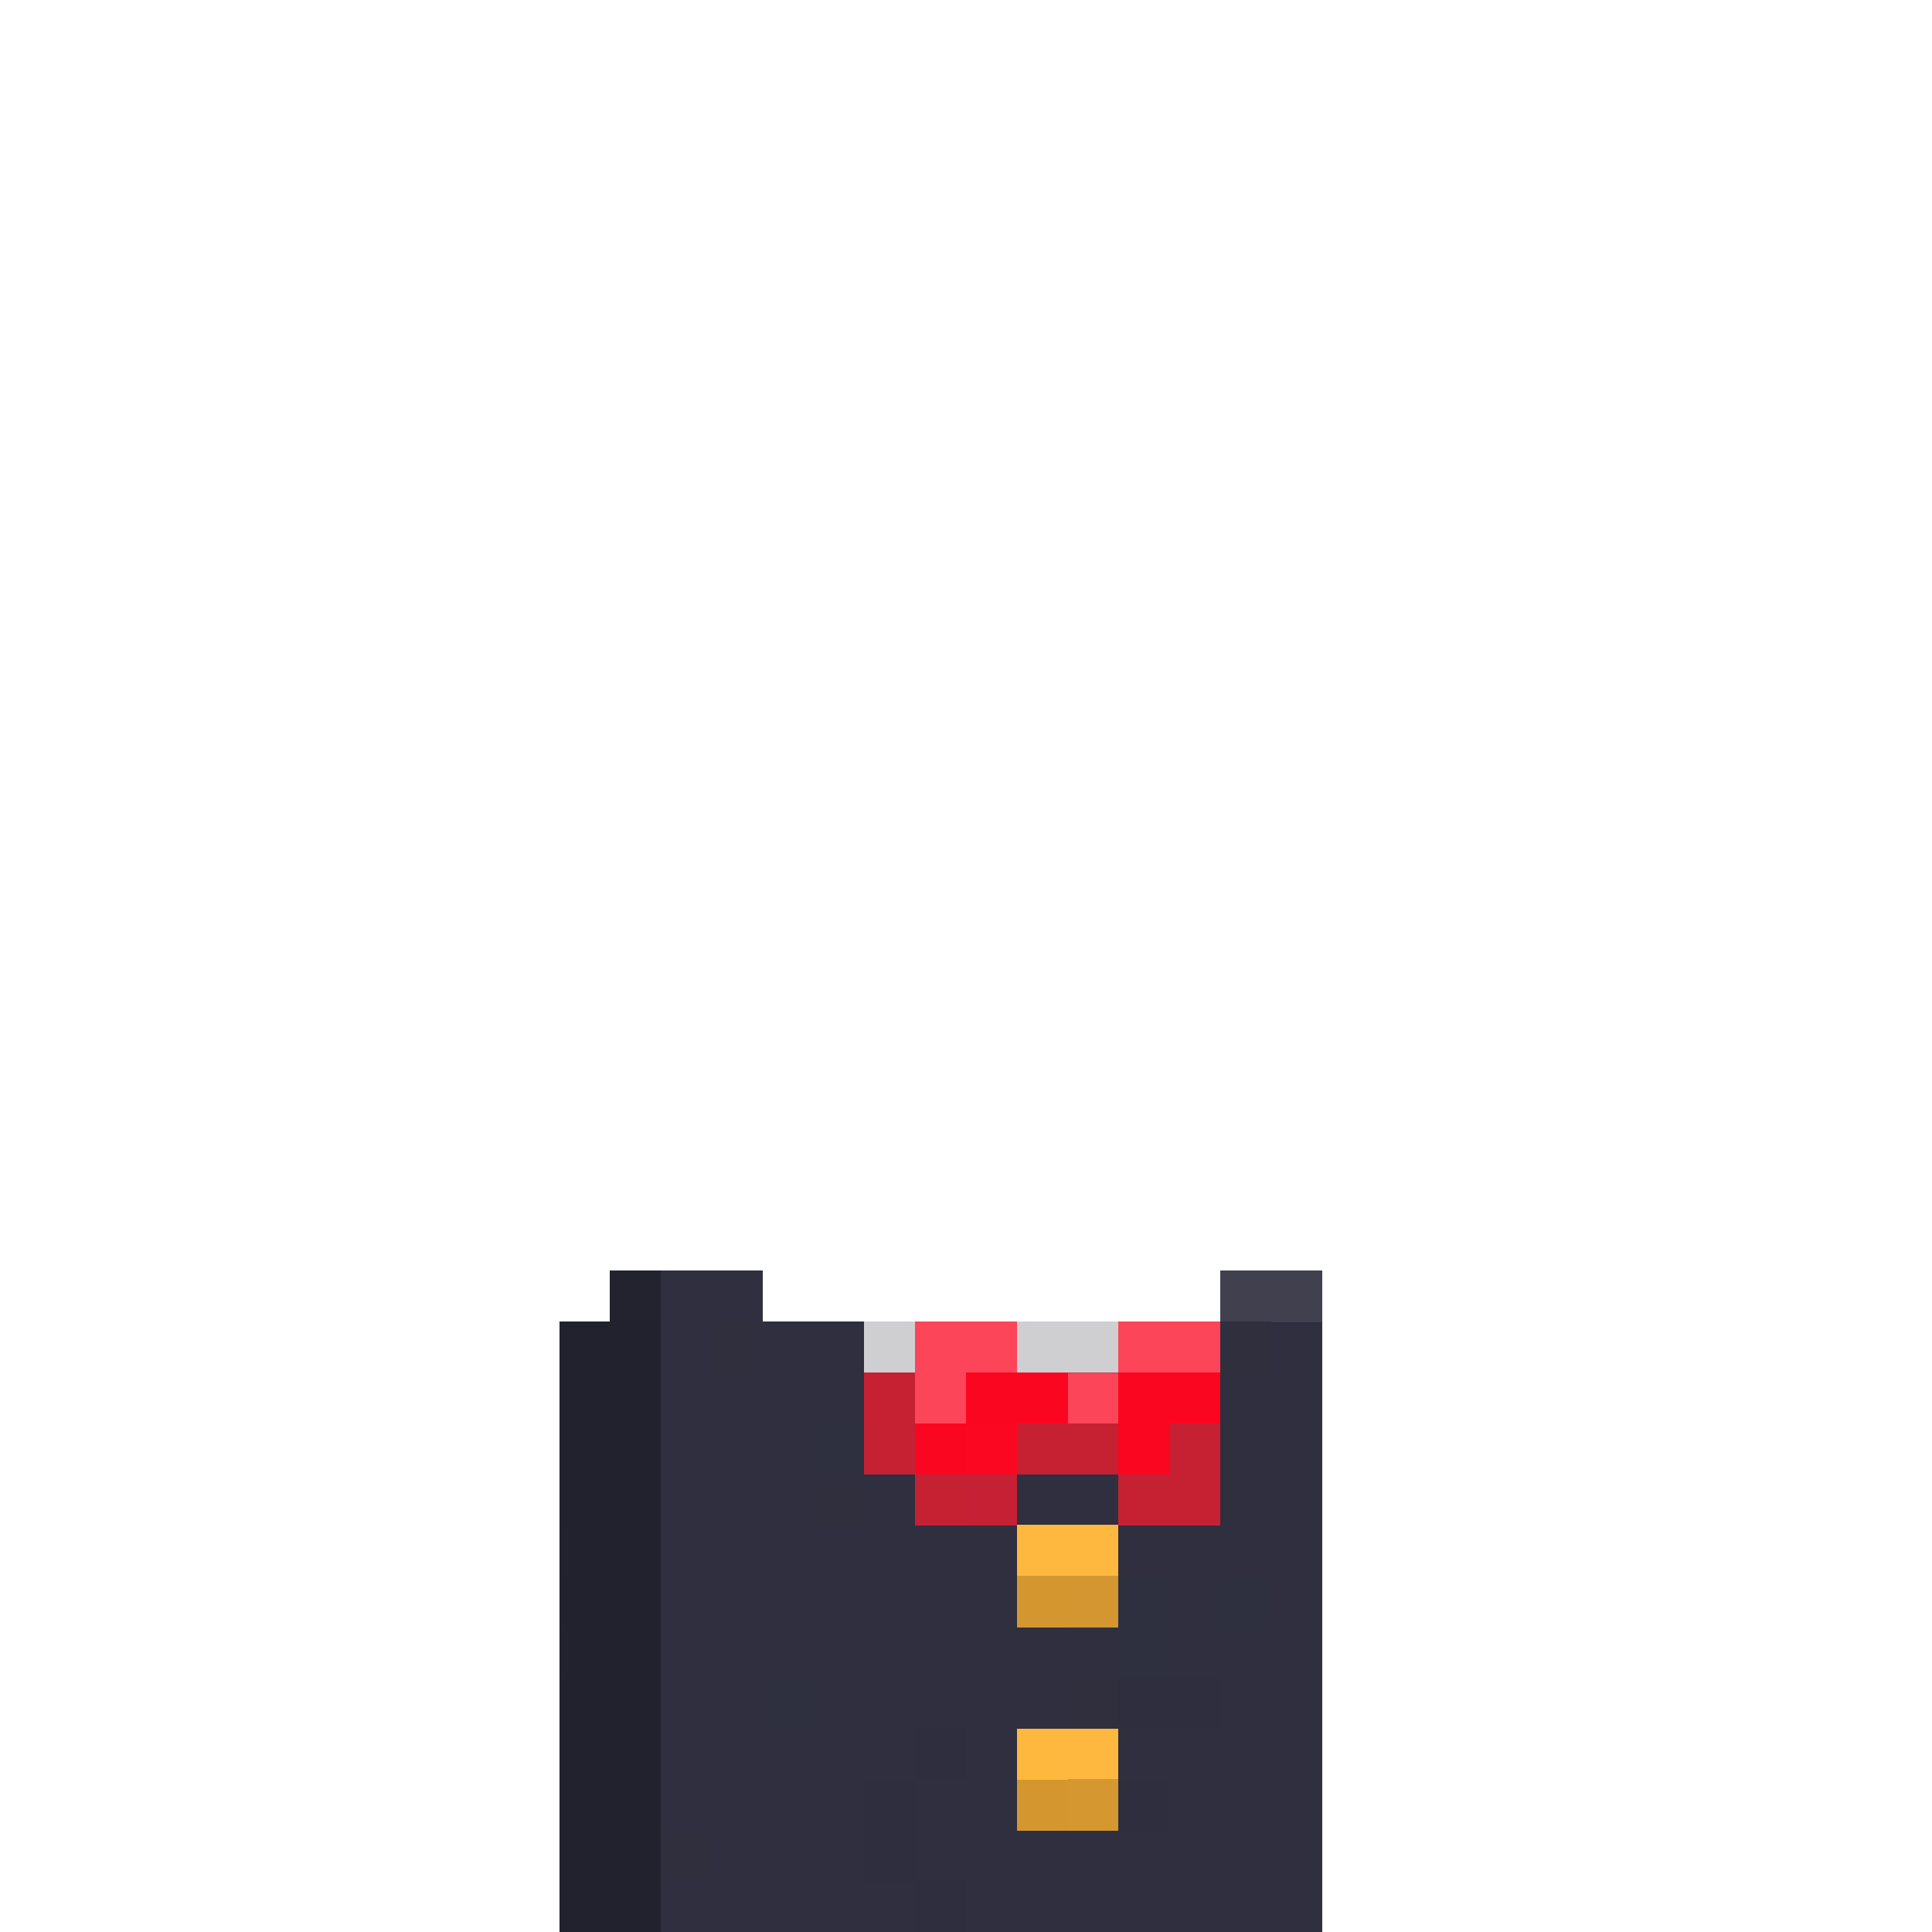 <svg xmlns="http://www.w3.org/2000/svg" shape-rendering="crispEdges" viewBox="0 -0.5 38 38"><path stroke="#23222f" stroke-width="1.01" d="M12 25h1"/><path stroke="#2f2f3f" stroke-width="1.01" d="M13 25h2m-2 1h1m1 0h2m8 0h1m-13 1h4m7 0h2m-13 1h3m8 0h2m-13 1h3m1 0h1m2 0h2m2 0h2m-13 1h7m2 0h4m-13 1h7m3 0h1m1 0h1m-13 1h9m1 0h3m-13 1h2m1 0h5m3 0h2m-13 1h5m1 0h1m2 0h4m-13 1h4m1 0h2m3 0h3m-12 1h3m1 0h8m-13 1h5m1 0h7"/><path stroke="#40404e" stroke-width="1.01" d="M24 25h2"/><path stroke="#22222f" stroke-width="1.01" d="M11 26h2m-2 1h2m-2 1h2m-2 1h2m-1 1h1m-2 1h2m-1 1h1m-2 1h2m-2 1h2m-2 1h2m-2 1h2m-2 1h2"/><path stroke="#2f2f3e" stroke-width="1.01" d="M14 26h1m9 0h1m-9 3h1m4 4h1m-9 3h1"/><path stroke="rgba(24,25,34,0.208)" stroke-width="1.01" d="M17 26h1"/><path stroke="#fc4559" stroke-width="1.01" d="M18 26h2m2 0h1m-5 1h1m2 0h1"/><path stroke="rgba(24,24,34,0.208)" stroke-width="1.01" d="M20 26h2"/><path stroke="#fc4558" stroke-width="1.01" d="M23 26h1"/><path stroke="#c52133" stroke-width="1.01" d="M17 27h1m-1 1h1m2 0h2m1 0h1m-6 1h1m3 0h2"/><path stroke="#fb0621" stroke-width="1.01" d="M19 27h2m1 0h2m-6 1h1"/><path stroke="#2e2f3f" stroke-width="1.01" d="M16 28h1m5 3h1m1 0h1m-3 1h1m-8 1h1"/><path stroke="#fb0721" stroke-width="1.01" d="M19 28h1"/><path stroke="#fa0621" stroke-width="1.01" d="M22 28h1"/><path stroke="#c52033" stroke-width="1.01" d="M19 29h1"/><path stroke="#22222e" stroke-width="1.01" d="M11 30h1m-1 2h1"/><path stroke="#ffb83f" stroke-width="1.01" d="M20 30h1m0 4h1"/><path stroke="#feb83f" stroke-width="1.01" d="M21 30h1"/><path stroke="#d49730" stroke-width="1.01" d="M20 31h1m-1 4h1"/><path stroke="#d49630" stroke-width="1.01" d="M21 31h1"/><path stroke="#2f2e3f" stroke-width="1.01" d="M22 33h2m-6 1h1m-2 1h1m4 0h1m-5 2h1"/><path stroke="#ffb83e" stroke-width="1.01" d="M20 34h1"/><path stroke="#d59730" stroke-width="1.01" d="M21 35h1"/><path stroke="#2e2e3f" stroke-width="1.01" d="M17 36h1"/></svg>